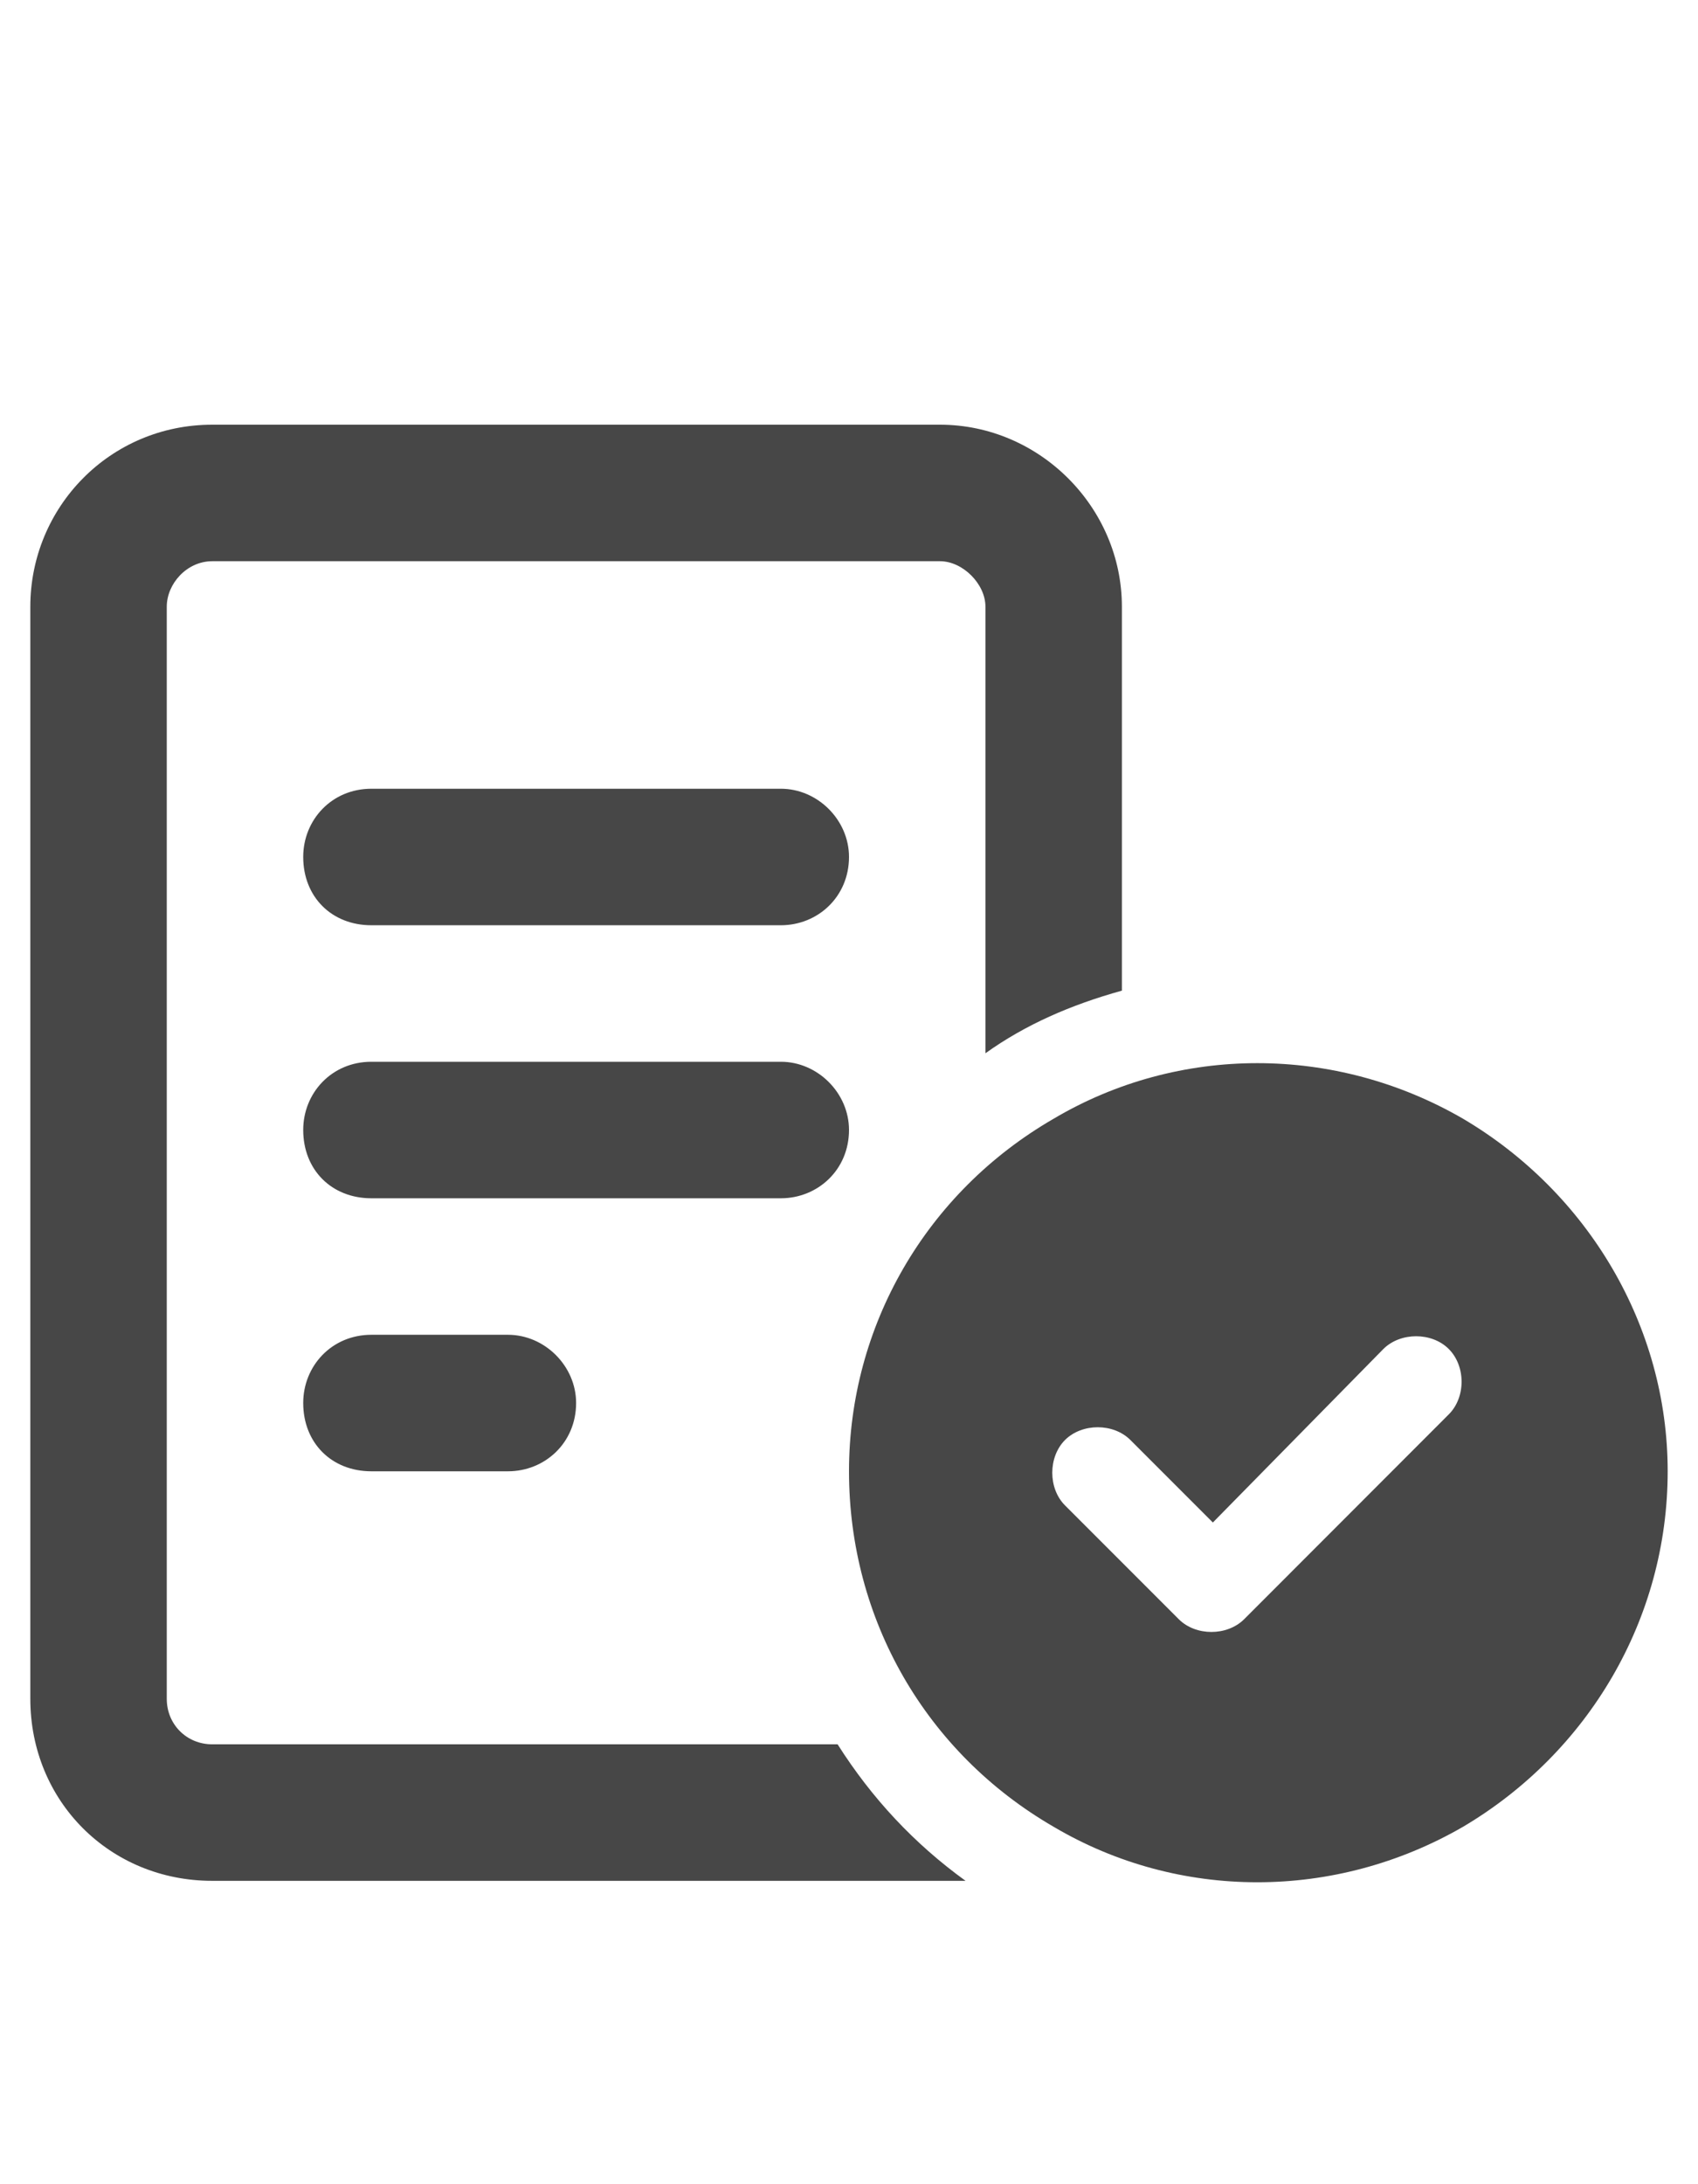 <svg width="14" height="18" viewBox="0 0 14 18" fill="none" xmlns="http://www.w3.org/2000/svg">
<g id="label-paired / caption / memo-circle-check-caption / bold" clip-path="url(#clip0_2556_10022)">
<path id="icon" d="M1.75 4.625C1.539 4.625 1.375 4.812 1.375 5V14C1.375 14.211 1.539 14.375 1.75 14.375H6.906C7.188 14.82 7.539 15.195 7.961 15.5C7.891 15.5 7.82 15.5 7.75 15.5H1.75C0.906 15.5 0.25 14.844 0.25 14V5C0.25 4.18 0.906 3.5 1.75 3.5H7.75C8.57 3.5 9.25 4.18 9.25 5V8.164C8.828 8.281 8.453 8.445 8.125 8.68V5C8.125 4.812 7.938 4.625 7.75 4.625H1.75ZM3.062 6.5H6.438C6.742 6.5 7 6.758 7 7.062C7 7.391 6.742 7.625 6.438 7.625H3.062C2.734 7.625 2.5 7.391 2.5 7.062C2.5 6.758 2.734 6.5 3.062 6.5ZM3.062 8.75H6.438C6.742 8.75 7 9.008 7 9.312C7 9.641 6.742 9.875 6.438 9.875H3.062C2.734 9.875 2.5 9.641 2.5 9.312C2.5 9.008 2.734 8.75 3.062 8.75ZM3.062 11H4.188C4.492 11 4.75 11.258 4.75 11.562C4.75 11.891 4.492 12.125 4.188 12.125H3.062C2.734 12.125 2.5 11.891 2.5 11.562C2.5 11.258 2.734 11 3.062 11ZM13.75 12.125C13.75 13.344 13.094 14.445 12.062 15.055C11.008 15.664 9.719 15.664 8.688 15.055C7.633 14.445 7 13.344 7 12.125C7 10.93 7.633 9.828 8.688 9.219C9.719 8.609 11.008 8.609 12.062 9.219C13.094 9.828 13.75 10.93 13.75 12.125ZM11.945 11.117C11.805 10.977 11.547 10.977 11.406 11.117L10 12.547L9.32 11.867C9.18 11.727 8.922 11.727 8.781 11.867C8.641 12.008 8.641 12.266 8.781 12.406L9.719 13.344C9.859 13.484 10.117 13.484 10.258 13.344L11.945 11.656C12.086 11.516 12.086 11.258 11.945 11.117Z" fill="black" fill-opacity="0.72"/>
</g>
<defs>
<clipPath id="clip0_2556_10022">
<rect width="14" height="18" fill="white"/>
</clipPath>
</defs>
</svg>
